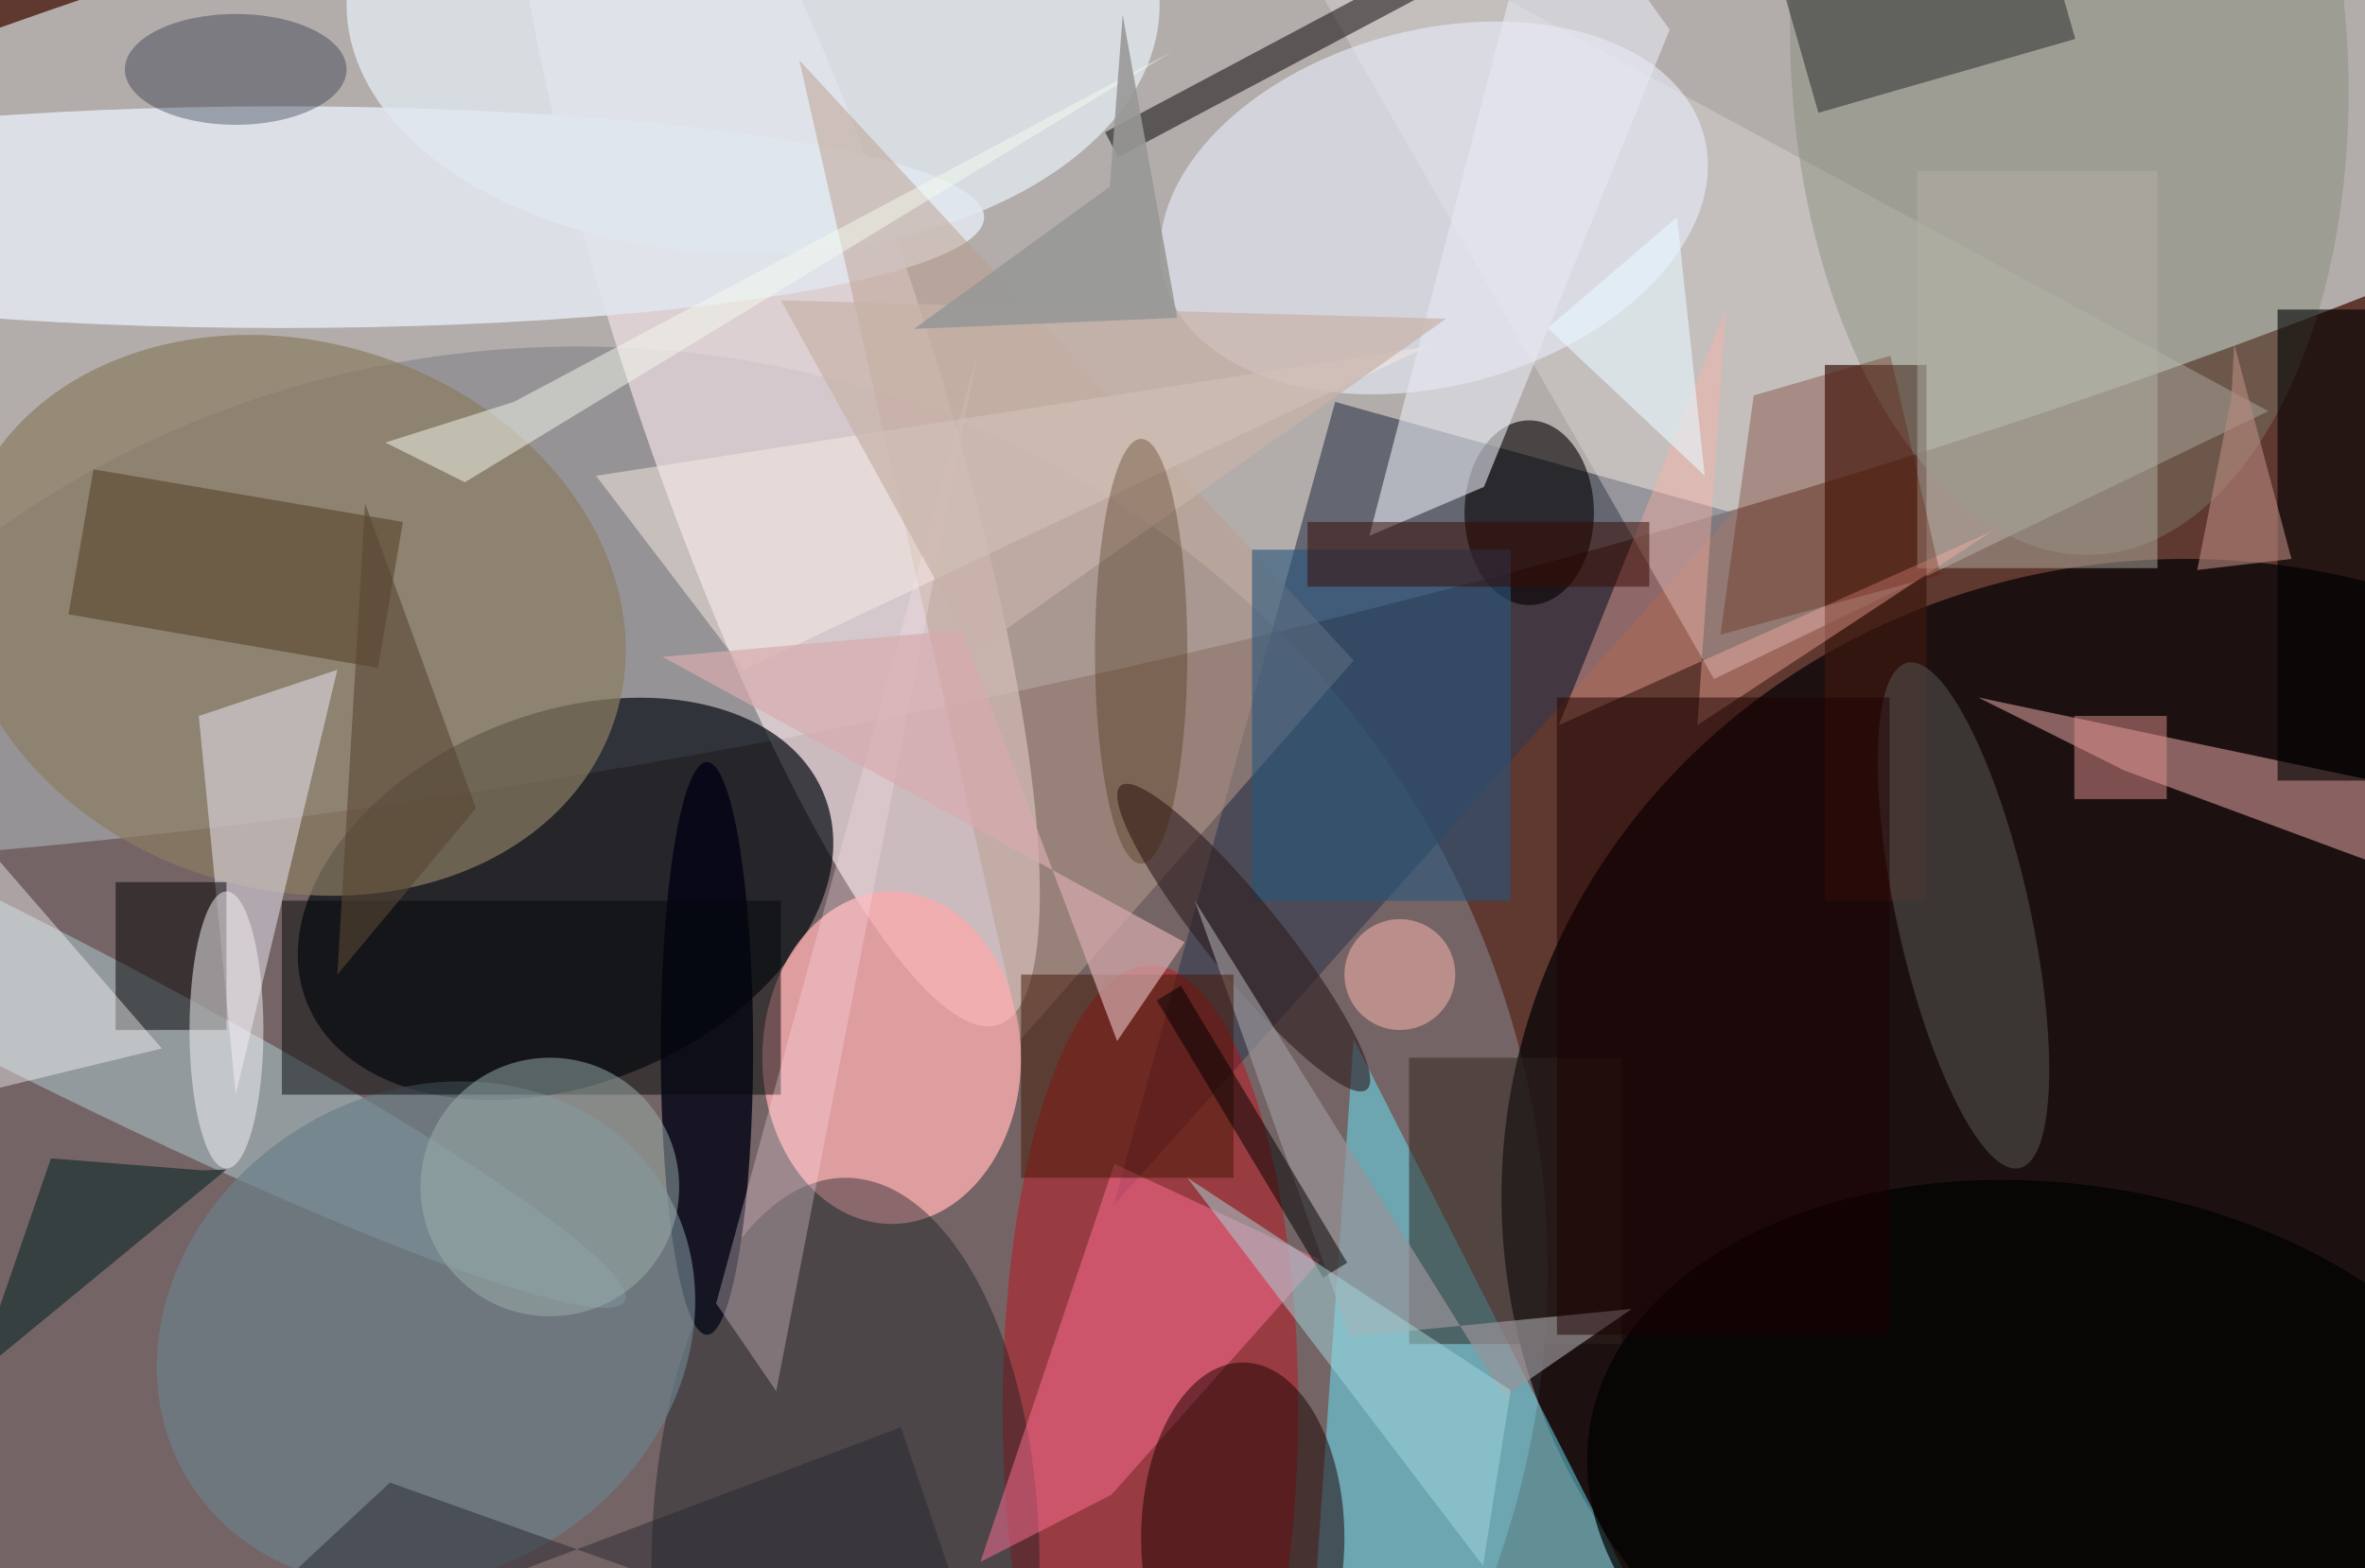 <svg xmlns="http://www.w3.org/2000/svg" viewBox="0 0 300 199"><defs/><path fill="#5f382f" d="M0 0h300v199H0z"/><g transform="translate(.6 .6) scale(1.172)"><circle r="1" fill="#e9fbfb" fill-opacity=".6" transform="rotate(76.9 45.1 84) scale(50.463 235.8)"/><ellipse cx="62" cy="137" fill="#848289" fill-opacity=".6" rx="105" ry="100"/><ellipse cx="236" cy="129" fill="#000003" fill-opacity=".7" rx="74" ry="69"/><circle r="1" fill="#f0dfe4" fill-opacity=".7" transform="matrix(24.364 73.731 -15.42 5.095 83.2 36.7)"/><circle r="1" fill="#050a12" fill-opacity=".7" transform="matrix(-27.984 11.265 -7.5 -18.633 60.7 96.8)"/><path fill="#313a4e" fill-opacity=".6" d="M187 55l-43-12-24 87z"/><ellipse cx="30" cy="23" fill="#e1e6ec" fill-opacity=".9" rx="76" ry="12"/><path fill="#e0d9db" fill-opacity=".4" d="M185 73l60-29-111-60z"/><path fill="#67e6fe" fill-opacity=".5" d="M177 173l-31-61-5 72z"/><ellipse cx="96" cy="114" fill="#f9abae" fill-opacity=".8" rx="14" ry="18"/><circle r="1" fill="#8b7c62" fill-opacity=".7" transform="rotate(-162.7 20.5 30.7) scale(36.849 29.645)"/><path fill="#3d170f" fill-opacity=".7" d="M197 39h11v58h-11z"/><circle r="1" fill="#beecf4" fill-opacity=".4" transform="matrix(67.122 34.143 -3.627 7.131 0 106.2)"/><circle r="1" fill="#eaedfc" fill-opacity=".6" transform="matrix(4.984 18.599 -29.212 7.829 154.7 22)"/><ellipse cx="124" cy="152" fill="#cd000c" fill-opacity=".4" rx="16" ry="48"/><ellipse cx="76" cy="113" fill="#000215" fill-opacity=".8" rx="5" ry="31"/><circle r="1" fill="#818475" fill-opacity=".4" transform="rotate(-93 114.6 -103) scale(53.561 30.142)"/><ellipse cx="81" fill="#e0e7ef" fill-opacity=".8" rx="44" ry="27"/><ellipse cx="91" cy="169" fill="#0f1a1e" fill-opacity=".4" rx="21" ry="42"/><path fill="#f7b3b2" fill-opacity=".5" d="M229.4 82.9L213.6 75l43.2 9.1L271 98.3z"/><path fill="#ff6e97" fill-opacity=".5" d="M120.1 125.5l22.3 10.4-22.6 25.4-14.2 7.3z"/><circle r="1" fill="#6c808a" fill-opacity=".7" transform="matrix(13.837 22.157 -25.635 16.008 45.6 143.9)"/><ellipse cx="165" cy="55" fill="#030000" fill-opacity=".6" rx="7" ry="10"/><path fill-opacity=".5" d="M155-1.8l-34.5 18.3-1.4-2.7 34.4-18.3z"/><ellipse cx="134" cy="166" fill="#1a0000" fill-opacity=".5" rx="11" ry="19"/><path fill="#efebf9" fill-opacity=".5" d="M21 77l4 41 11-46z"/><path fill-opacity=".6" d="M246 33h10v51h-10z"/><path fill-opacity=".5" d="M12 95h12v16H12z"/><path fill="#bd9f8e" fill-opacity=".5" d="M86 6l24 106 36-41z"/><circle r="1" fill="#514d4c" fill-opacity=".6" transform="matrix(7.029 -1.558 6.064 27.355 212 98.6)"/><path fill="#2f241e" fill-opacity=".5" d="M152 114h23v31h-23z"/><path fill="#29567b" fill-opacity=".6" d="M135 59h28v38h-28z"/><path fill="#3a3b3a" fill-opacity=".6" d="M191.9-3.7l27.8-8 4.4 15.4-27.8 8z"/><path fill="#f7ede2" fill-opacity=".5" d="M64 51l16 21 74-35z"/><path fill="#4c381e" fill-opacity=".5" d="M40.4 71.8L6.9 66l2.7-15.7L43.1 56z"/><path fill="#e6e8f0" fill-opacity=".6" d="M180.2 2.7L166.8-16l-19.1 73.5 12.4-5.3z"/><ellipse cx="25" cy="7" fill="#000826" fill-opacity=".3" rx="12" ry="6"/><path fill="#05080a" fill-opacity=".5" d="M30 97h54v21H30z"/><path fill="#303c3c" fill-opacity=".9" d="M24 126.1l-27.1 22.3L5 124.9l16.4 1.3z"/><path fill="#b2b0a4" fill-opacity=".5" d="M207 18h26v43h-26z"/><path fill="#fbdfeb" fill-opacity=".3" d="M83.8 115.7L77 140.6l6.5 9.5 21.8-112.4z"/><circle r="1" fill="#2d1d20" fill-opacity=".6" transform="matrix(3.185 -2.577 13.315 16.452 134.1 101)"/><path fill="#ffb0a2" fill-opacity=".4" d="M215.1 57l-31.9 21 3.1-45.1L168.2 78z"/><circle cx="59" cy="128" r="14" fill="#9db0ac" fill-opacity=".5"/><path fill="#979398" fill-opacity=".7" d="M145.6 144.2l30.5-3-13.8 9.5L128.8 97z"/><path fill="#fff" fill-opacity=".4" d="M-9 83l-7 38 33-8z"/><path fill="#421705" fill-opacity=".5" d="M110 105h23v22h-23z"/><circle r="1" fill="#010000" fill-opacity=".7" transform="matrix(-4.782 33.602 -50.709 -7.217 222.2 161.6)"/><path fill="#5f1400" fill-opacity=".3" d="M185.7 68.2l23.8-6.5-5.4-23.7-14.8 4.3z"/><path fill="#1f0102" fill-opacity=".5" d="M168 75h36v69h-36z"/><path fill="#f5fbef" fill-opacity=".5" d="M49.8 51.7l76.5-46.6L55.1 43l-13.9 4.4z"/><path fill="#292930" fill-opacity=".5" d="M41.7 160l-26.9 25L97 154l9.9 29.3z"/><path fill="#d8abaf" fill-opacity=".7" d="M127.7 101.5l-7.3 10.7-16.8-44.5-32.4 2.9z"/><ellipse cx="24" cy="111" fill="#f6f5f7" fill-opacity=".5" rx="4" ry="15"/><path fill="#c8b3a9" fill-opacity=".7" d="M84 32l21 38 51-36z"/><path fill="#380800" fill-opacity=".5" d="M141 56h37v7h-37z"/><ellipse cx="123" cy="70" fill="#3b1e00" fill-opacity=".3" rx="5" ry="23"/><path fill="#b8897f" fill-opacity=".6" d="M237.3 61.2l3.7-18.7.3-5.8 6.2 23.3z"/><circle cx="151" cy="105" r="6" fill="#ffb8b0" fill-opacity=".5"/><path fill="#df8f8c" fill-opacity=".5" d="M224 77h10v9h-10z"/><path fill-opacity=".5" d="M124.7 107.8l2.6-1.6 18 30-2.6 1.6z"/><path fill="#989897" fill-opacity=".9" d="M121 1.1l5.9 32.8-28.5 1.2 21.2-15.4z"/><path fill="#a4d8df" fill-opacity=".5" d="M163 150l-3 19-32-42z"/><path fill="#e7f9ff" fill-opacity=".6" d="M181 23l-14 12 17 16z"/><path fill="#584634" fill-opacity=".6" d="M51 87L39 54l-3 51z"/></g></svg>